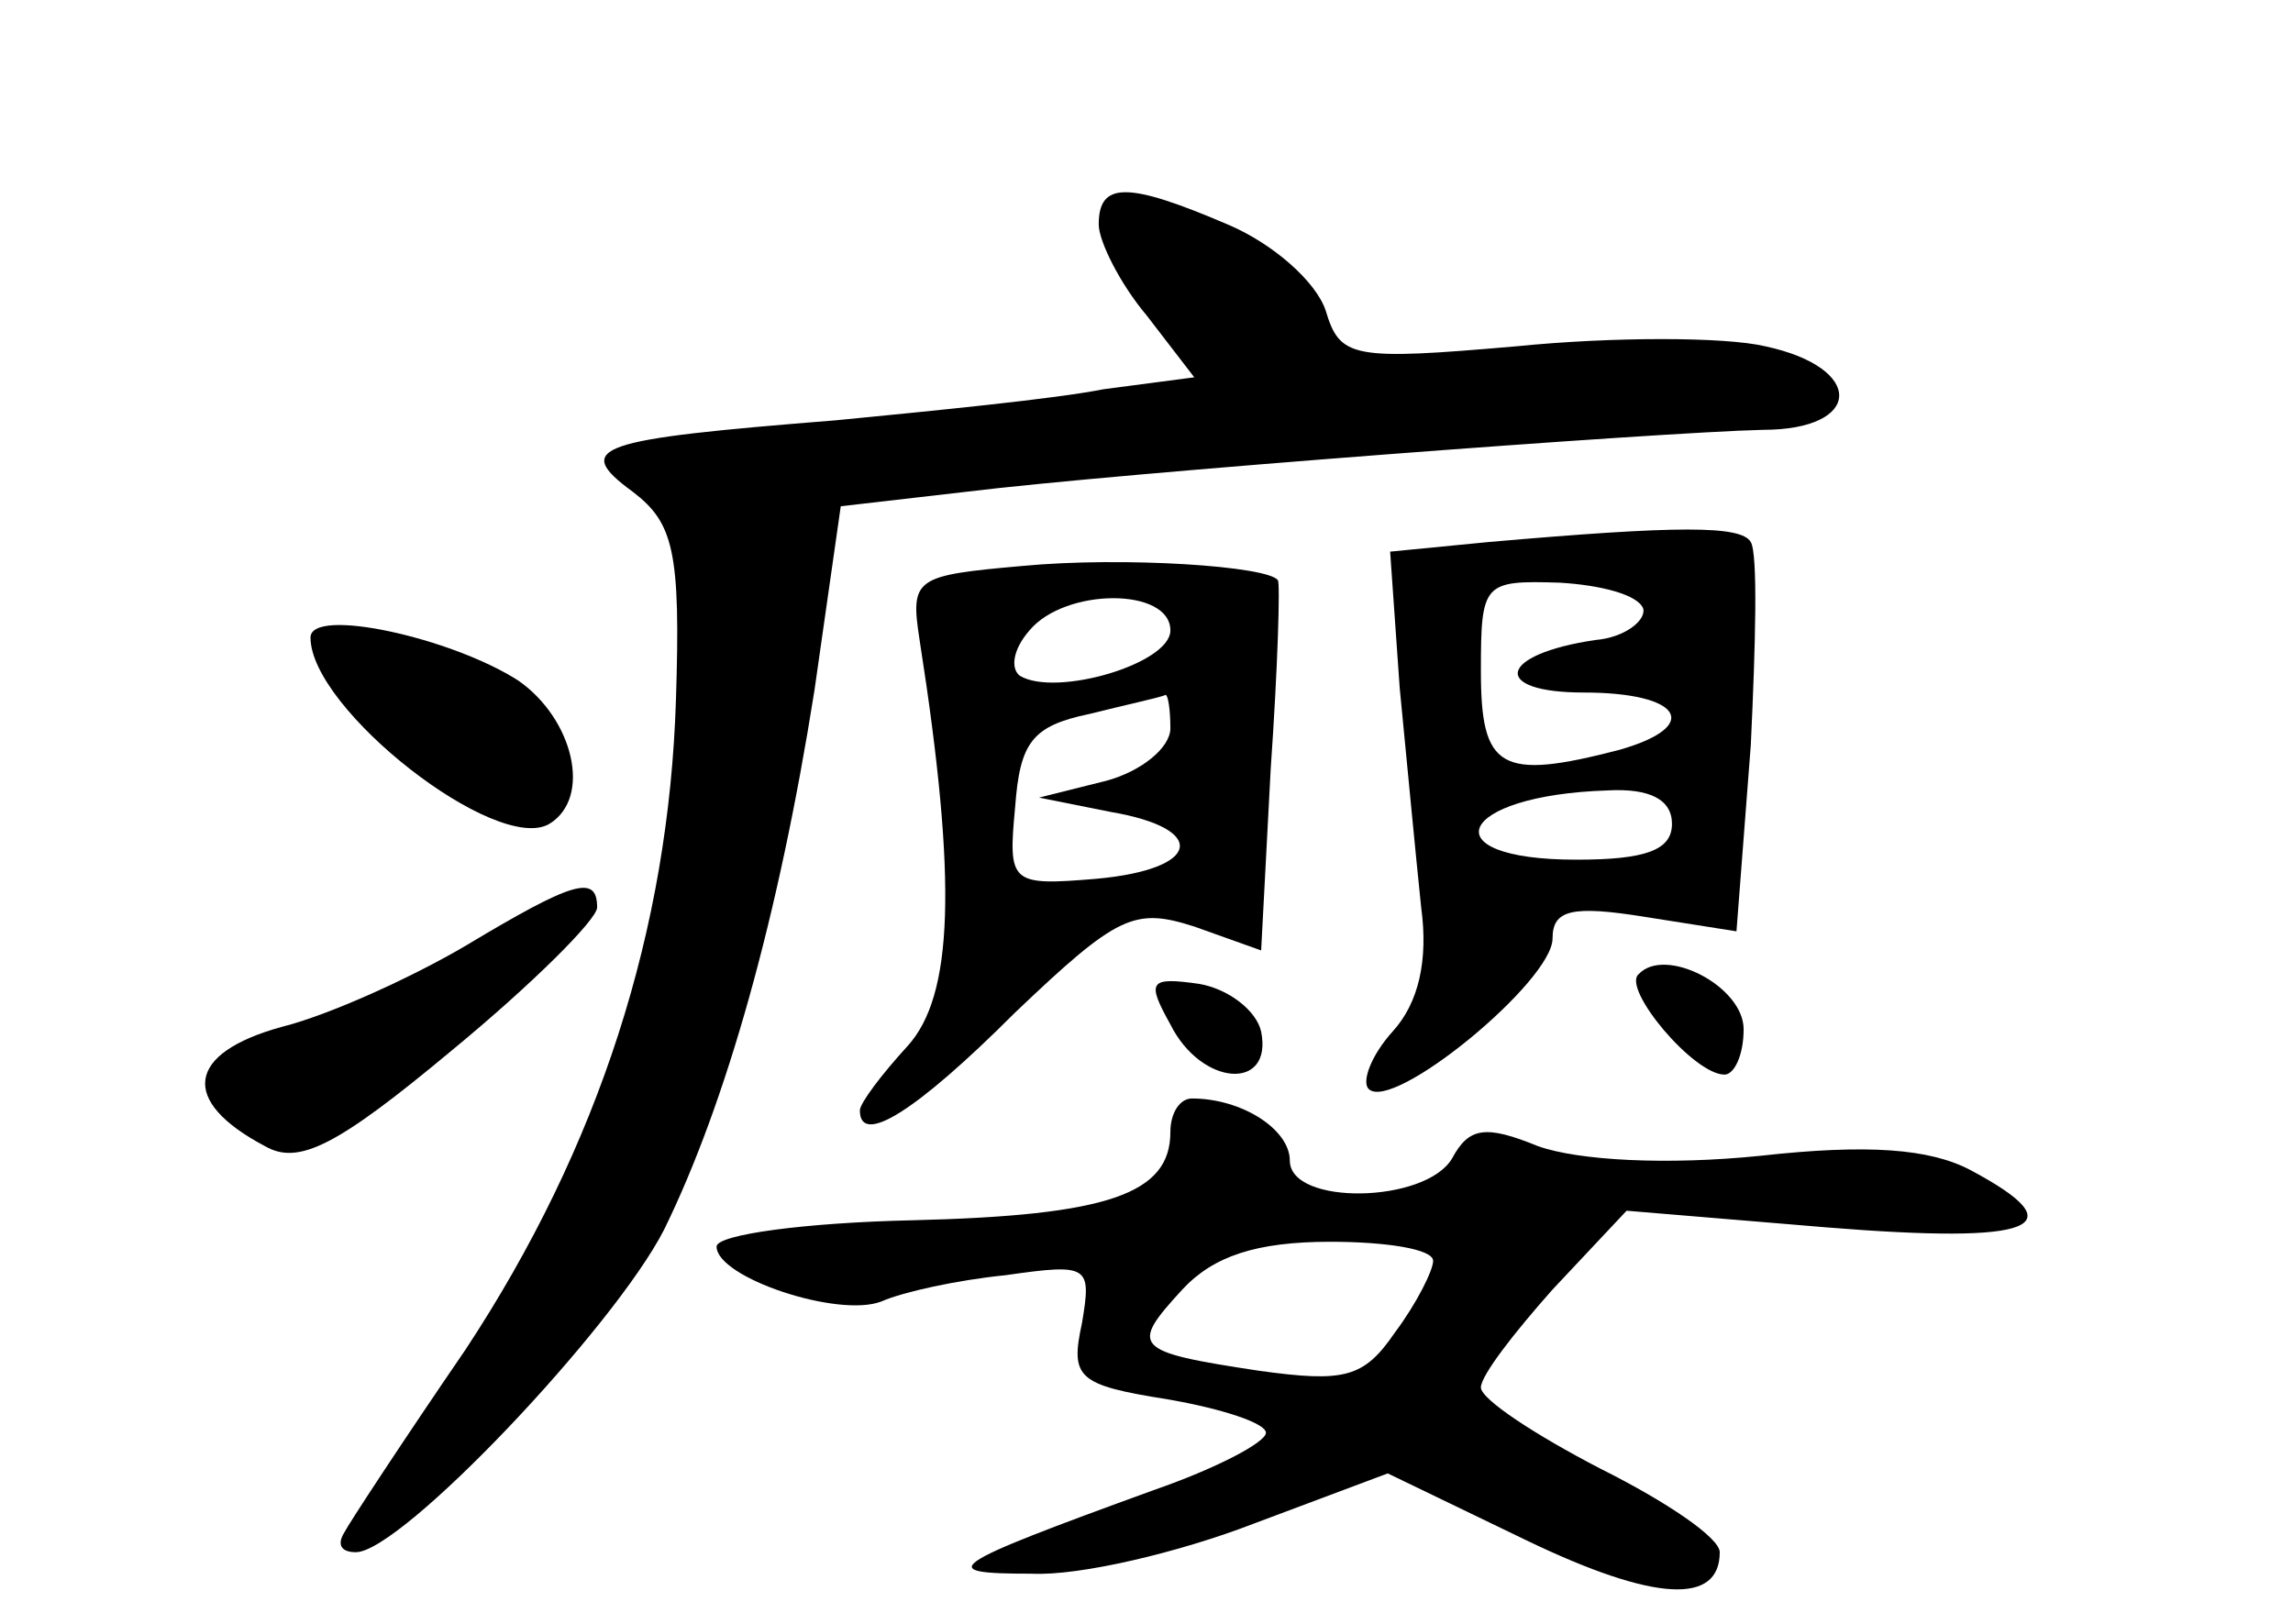 <?xml version="1.0" standalone="no"?>
<!DOCTYPE svg PUBLIC "-//W3C//DTD SVG 20010904//EN"
 "http://www.w3.org/TR/2001/REC-SVG-20010904/DTD/svg10.dtd">
<svg version="1.0" xmlns="http://www.w3.org/2000/svg"
 width="96pt" height="68pt" viewBox="0 0 96 68"
 preserveAspectRatio="xMidYMid meet">
<g transform="translate(0,68) scale(0.1,-0.1)"
fill="#000000" stroke="none">
<path d="M460 586 c0 -7 9 -25 20 -38 l20 -26 -38 -5 c-20 -4 -71 -9 -112 -13
-100 -8 -111 -11 -85 -30 17 -13 20 -25 18 -87 -3 -96 -32 -187 -88 -272 -26
-38 -49 -73 -51 -77 -3 -5 -1 -8 5 -8 19 0 108 94 129 135 26 53 48 131 63
226 l11 77 52 6 c65 8 291 25 334 26 42 0 43 26 1 35 -17 4 -64 4 -104 0 -69
-6 -74 -5 -80 15 -4 12 -22 28 -41 36 -42 18 -54 18 -54 0z"/>
<path d="M623 453 l-41 -4 4 -57 c3 -31 7 -73 9 -92 3 -22 -1 -40 -12 -52 -9
-10 -13 -21 -10 -24 10 -10 77 45 77 63 0 12 8 14 39 9 l38 -6 6 78 c2 42 3
80 0 85 -4 7 -30 7 -110 0z m65 -28 c1 -5 -8 -12 -20 -13 -41 -6 -44 -22 -5
-22 41 0 50 -14 15 -24 -50 -13 -58 -8 -58 33 0 37 1 38 33 37 17 -1 33 -5 35
-11z m12 -90 c0 -11 -11 -15 -40 -15 -62 0 -50 27 13 29 18 1 27 -4 27 -14z"/>
<path d="M428 443 c-45 -4 -47 -5 -43 -31 16 -102 14 -149 -5 -170 -11 -12
-20 -24 -20 -27 0 -15 23 -1 65 41 43 41 50 44 75 36 l28 -10 4 76 c3 43 4 78
3 79 -4 6 -65 10 -107 6z m62 -27 c0 -14 -48 -28 -63 -19 -4 3 -3 11 4 19 15
18 59 18 59 0z m0 -41 c0 -8 -12 -18 -27 -22 l-28 -7 30 -6 c41 -7 38 -24 -6
-28 -36 -3 -37 -2 -34 30 2 27 7 34 31 39 16 4 30 7 32 8 1 0 2 -6 2 -14z"/>
<path d="M130 413 c0 -30 78 -91 100 -78 18 11 10 44 -13 60 -28 18 -87 31
-87 18z"/>
<path d="M195 284 c-22 -13 -57 -29 -77 -34 -40 -11 -43 -31 -7 -50 14 -8 30
0 78 40 34 28 61 55 61 60 0 14 -10 11 -55 -16z"/>
<path d="M686 272 c-7 -6 23 -42 36 -42 4 0 8 8 8 19 0 18 -33 35 -44 23z"/>
<path d="M490 251 c13 -26 43 -28 38 -3 -2 9 -14 18 -26 20 -21 3 -22 1 -12
-17z"/>
<path d="M490 206 c0 -26 -26 -35 -108 -37 -45 -1 -82 -6 -82 -11 0 -13 51
-30 69 -23 9 4 32 9 52 11 35 5 36 4 32 -20 -5 -23 -2 -26 36 -32 23 -4 41
-10 41 -14 0 -4 -21 -15 -47 -24 -88 -32 -92 -35 -51 -35 20 -1 62 9 93 21
l56 21 58 -28 c54 -26 81 -27 81 -5 0 6 -22 21 -50 35 -27 14 -50 29 -50 34 0
5 14 23 30 41 l31 33 84 -7 c87 -7 105 0 60 24 -17 9 -43 11 -88 6 -39 -4 -76
-2 -93 4 -22 9 -29 8 -36 -5 -11 -19 -68 -20 -68 -1 0 13 -20 26 -41 26 -5 0
-9 -6 -9 -14z m110 -54 c0 -4 -7 -18 -16 -30 -13 -19 -21 -21 -57 -16 -53 8
-54 10 -32 34 13 14 31 20 62 20 23 0 43 -3 43 -8z"/>
</g>
</svg>
